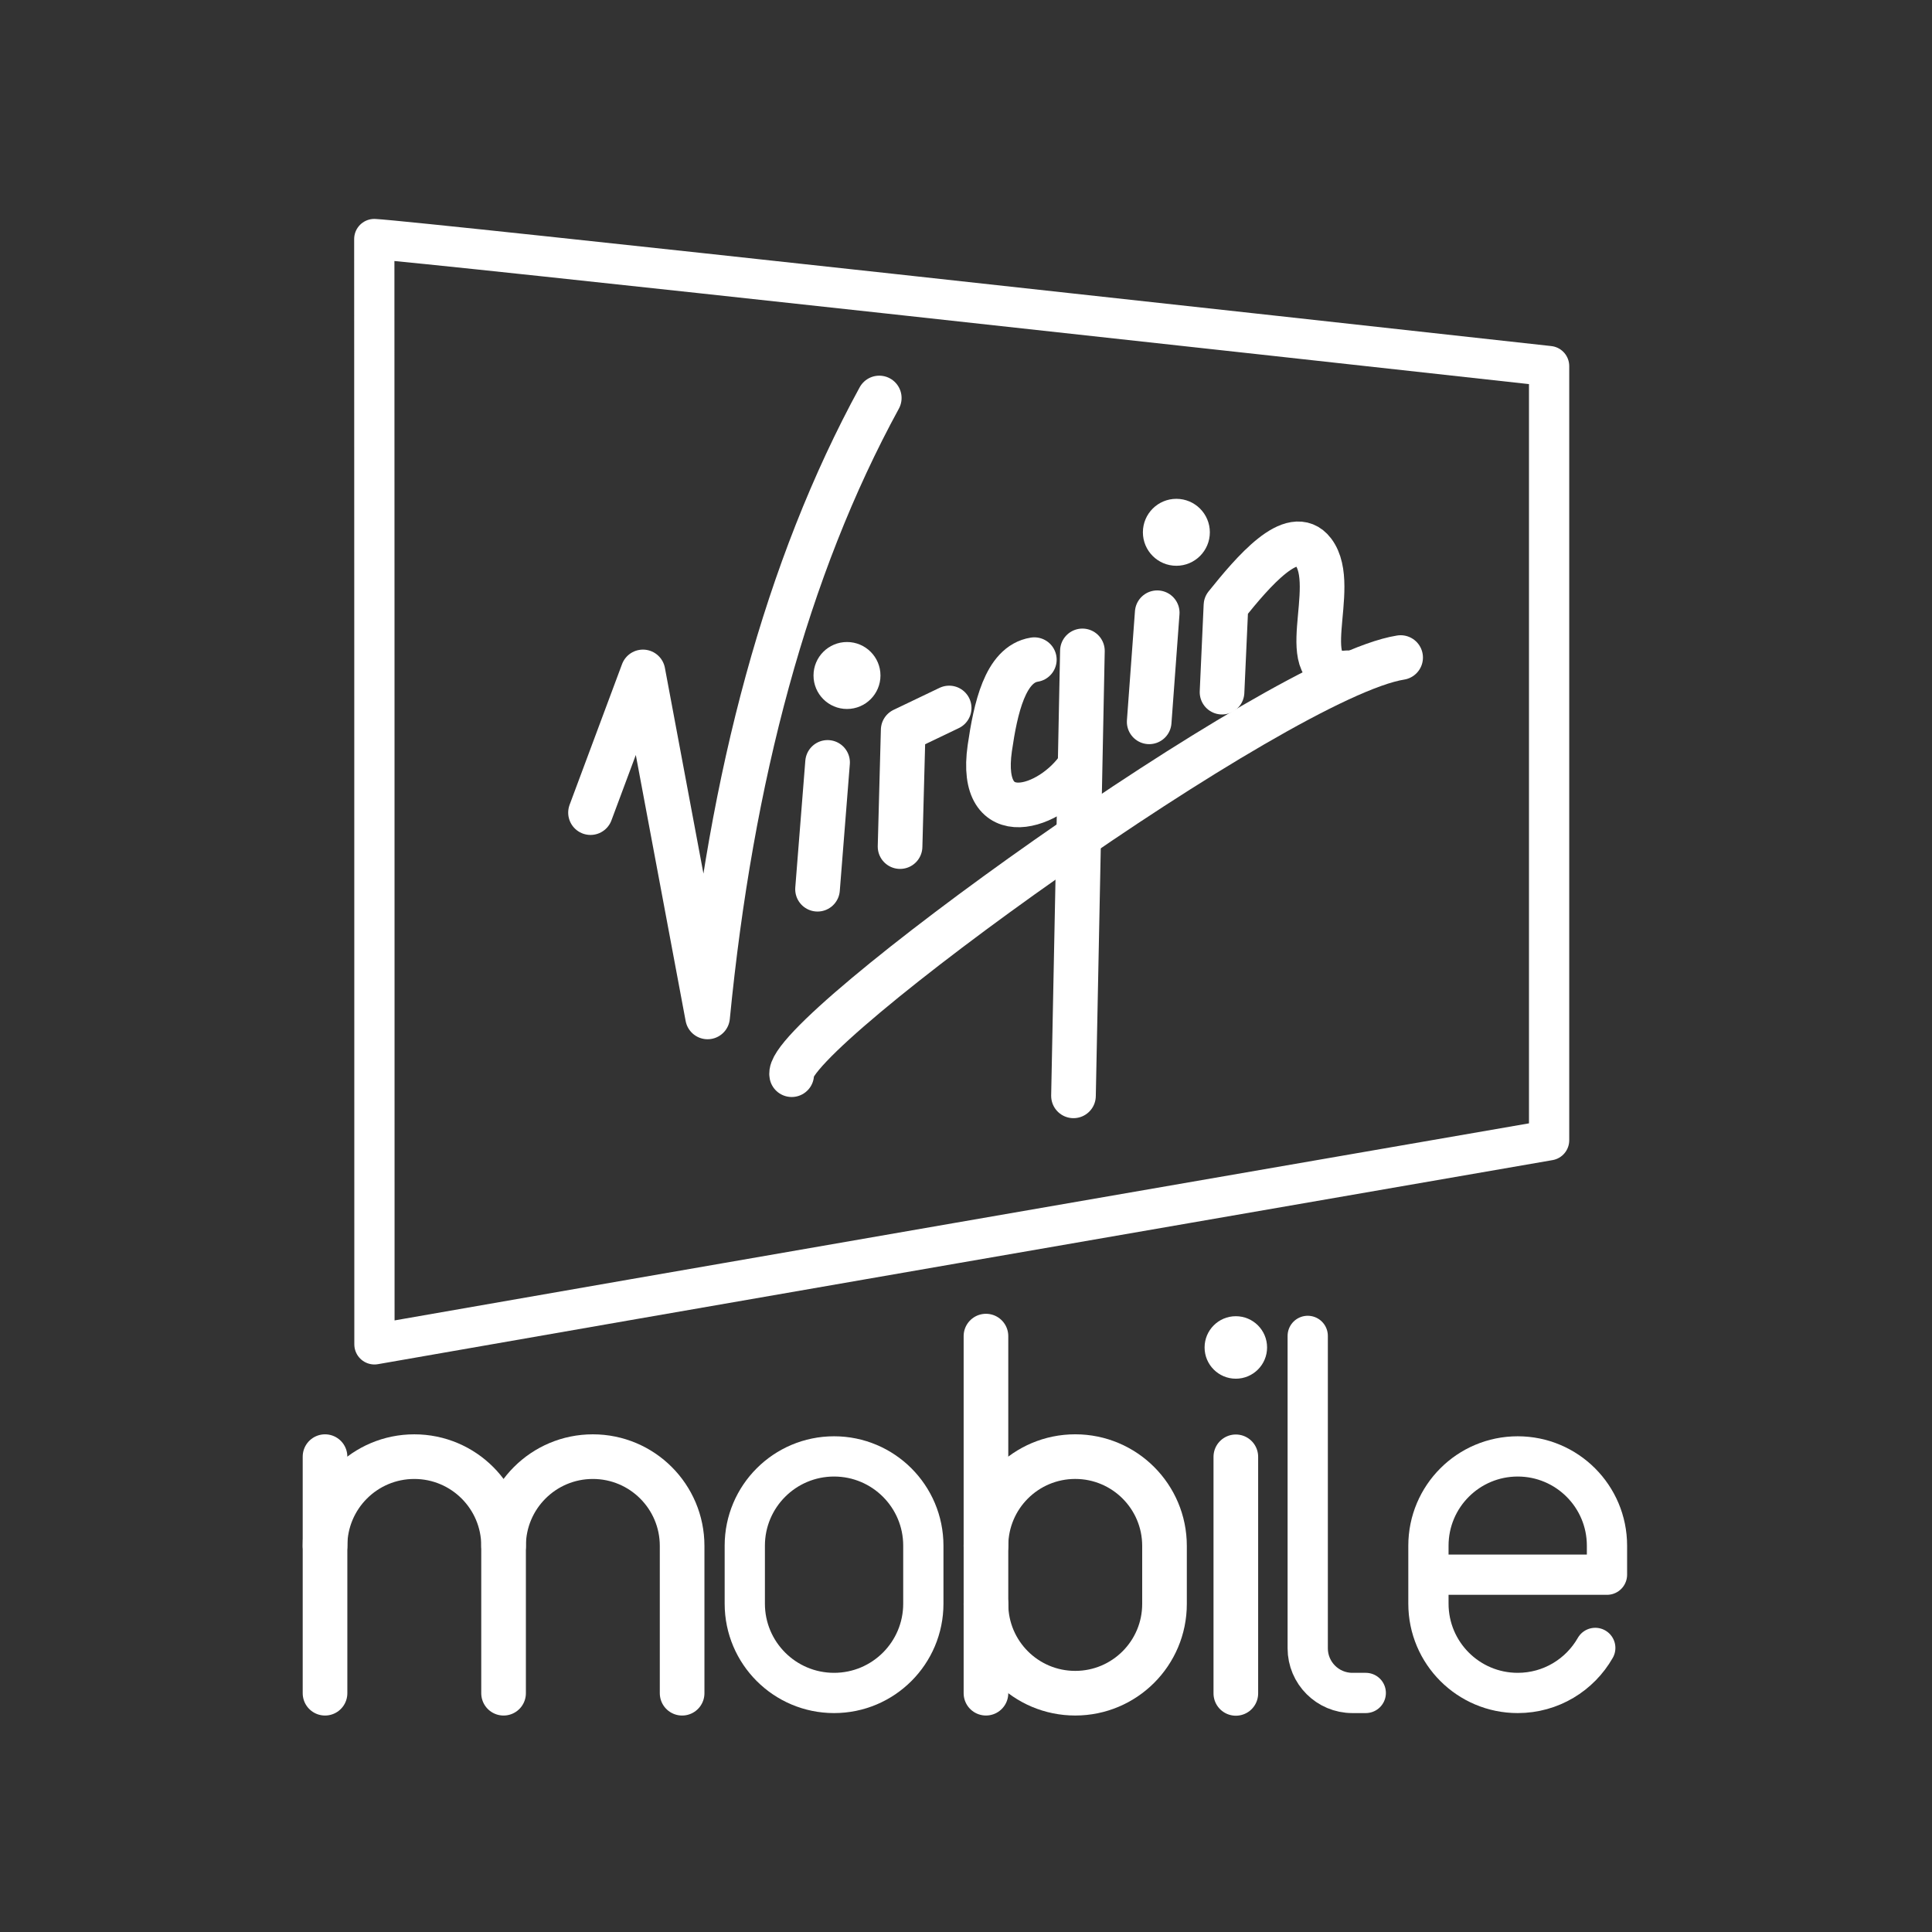 <?xml version="1.0" encoding="UTF-8" standalone="no"?>
<svg
   id="a"
   viewBox="0 0 48 48"
   version="1.1"
   sodipodi:docname="virgin_mobile.svg"
   xml:space="preserve"
   inkscape:version="1.4.2 (ebf0e940d0, 2025-05-08)"
   xmlns:inkscape="http://www.inkscape.org/namespaces/inkscape"
   xmlns:sodipodi="http://sodipodi.sourceforge.net/DTD/sodipodi-0.dtd"
   xmlns="http://www.w3.org/2000/svg"
   xmlns:svg="http://www.w3.org/2000/svg"><rect x="0" y="0" width="48" height="48" fill="#333333" stroke="none"/><sodipodi:namedview
     id="namedview1"
     pagecolor="#505050"
     bordercolor="#eeeeee"
     borderopacity="1"
     inkscape:showpageshadow="0"
     inkscape:pageopacity="0"
     inkscape:pagecheckerboard="0"
     inkscape:deskcolor="#505050"
     showguides="true"
     inkscape:zoom="22.627417"
     inkscape:cx="19.578019"
     inkscape:cy="30.029941"
     inkscape:window-width="1895"
     inkscape:window-height="1135"
     inkscape:window-x="12"
     inkscape:window-y="52"
     inkscape:window-maximized="0"
     inkscape:current-layer="a" /><defs
     id="defs1"><style
       id="style1">.n{fill:none;stroke:#fff;stroke-linecap:round;stroke-linejoin:round;}.o{fill:#fff;stroke-width:0px;}</style><style
       id="style1-3">.q{fill:#fff;}.r,.s{fill:none;stroke:#fff;stroke-linecap:round;stroke-linejoin:round;}.s{stroke-width:1px;}</style><style
       id="style1-7">
      .cls-1 {
        fill: none;
        stroke: #fff;
        stroke-linecap: round;
        stroke-linejoin: round;
      }
    </style><style
       id="style1-75">
      .cls-1 {
        fill: none;
        stroke: #fff;
        stroke-linecap: round;
        stroke-linejoin: round;
      }
    </style></defs><g
     id="b"
     transform="matrix(1.109,0,0,1.109,-3.734,-10.042)"
     style="stroke-width:1;stroke-dasharray:none"><path
       id="d"
       class="n"
       d="m 16.596,27.26 1.175,-3.152 1.448,7.729 c 0.527,-5.386 1.765,-10.054 3.846,-13.866"
       style="stroke-width:1;stroke-dasharray:none" /><path
       id="e"
       class="n"
       d="m 21.907,26.135 -0.225,2.841"
       style="stroke-width:1;stroke-dasharray:none" /><path
       id="f"
       class="n"
       d="m 23.531,28.021 0.07,-2.612 1.03,-0.493"
       style="stroke-width:1;stroke-dasharray:none" /><path
       id="g"
       class="n"
       d="m 26.539,23.833 c -0.654,0.103 -0.868,1.09 -0.998,1.983 -0.27,1.887 1.373,1.366 2.011,0.411"
       style="stroke-width:1;stroke-dasharray:none" /><path
       id="h"
       class="n"
       d="M 27.616,23.637 27.416,33.605"
       style="stroke-width:1;stroke-dasharray:none" /><path
       id="i"
       class="n"
       d="M 29.292,22.782 29.112,25.226"
       style="stroke-width:1;stroke-dasharray:none" /><path
       id="j"
       class="n"
       d="m 30.744,24.561 0.088,-1.943 c 0.605,-0.753 1.494,-1.804 1.956,-1.2 0.608,0.794 -0.504,2.839 0.766,2.709"
       style="stroke-width:1;stroke-dasharray:none" /><path
       id="k"
       class="n"
       d="m 34.745,23.786 c -2.734,0.432 -13.83,8.438 -13.642,9.345"
       style="stroke-width:1;stroke-dasharray:none" /><circle
       id="l"
       class="o"
       cx="22.342"
       cy="24.188"
       r="0.75"
       style="stroke-width:1;stroke-dasharray:none" /><circle
       id="m"
       class="o"
       cx="29.721"
       cy="20.98"
       r="0.75"
       style="stroke-width:1;stroke-dasharray:none" /></g><path
     d="m 9.299,5.939 c 6.4e-6,0.015 0.006,18.439 0.004,27.461 6.846,-1.199 21.977,-3.822 29.184,-5.07 V 9.095 C 32.603,8.445 10.406,5.999 9.299,5.939 Z"
     style="fill:none;stroke:#ffffff;stroke-width:1;stroke-linecap:round;stroke-linejoin:round;stroke-dasharray:none;paint-order:markers stroke fill"
     id="path5" /><g
     id="g20"
     transform="matrix(1.109,0,0,1.109,-2.731,3.359)"
     style="display:inline;stroke-width:1;stroke-dasharray:none"><path
       class="r"
       d="m 9.744,31.604 c 0,-1.105 0.895,-2 2,-2 h 10e-6 c 1.105,0 2,0.895 2,2 v 3.3"
       id="path6"
       style="stroke-width:1;stroke-dasharray:none" /><line
       class="r"
       x1="9.744"
       y1="29.604"
       x2="9.744"
       y2="34.904"
       id="line16"
       style="stroke-width:1;stroke-dasharray:none" /><path
       class="r"
       d="m 13.744,31.604 c 0,-1.105 0.895,-2 2,-2 h 10e-6 c 1.105,0 2,0.895 2,2 v 3.3"
       id="path20"
       style="stroke-width:1;stroke-dasharray:none" /></g><path
     class="r"
     d="m 18.504,38.402 c 0,-1.225 0.993,-2.218 2.218,-2.218 1.225,0 2.218,0.993 2.218,2.218 v 1.441 c 0,1.225 -0.993,2.218 -2.218,2.218 -1.225,0 -2.218,-0.993 -2.218,-2.218 z"
     id="path21"
     style="display:inline;stroke-width:1;stroke-dasharray:none" /><g
     id="g29"
     transform="matrix(1.109,0,0,1.109,-1.641,1.684)"
     style="display:inline;stroke-width:1;stroke-dasharray:none"><path
       class="r"
       d="m 23.568,33.114 c 0,-1.105 0.895,-2 2,-2 h 4e-6 c 1.105,0 2,0.895 2,2 v 1.3 c 0,1.105 -0.895,2 -2,2 h -4e-6 c -1.105,0 -2,-0.895 -2,-2"
       id="path22"
       style="stroke-width:1;stroke-dasharray:none" /><line
       class="r"
       x1="23.568"
       y1="36.414"
       x2="23.568"
       y2="28.414"
       id="line29"
       style="stroke-width:1;stroke-dasharray:none" /></g><g
     id="g30"
     transform="matrix(1.109,0,0,1.109,-157.642,-29.625)"
     style="display:inline;stroke-width:1;stroke-dasharray:none"><circle
       class="q"
       cx="169.834"
       cy="56.9"
       r="0.7"
       id="circle29"
       style="stroke-width:1;stroke-dasharray:none" /><line
       class="r"
       x1="169.834"
       y1="59.35"
       x2="169.834"
       y2="64.65"
       id="line30"
       style="stroke-width:1;stroke-dasharray:none" /></g><path
     class="r"
     d="m 32.49,33.19 v 7.762 c 0,0.612 0.497,1.109 1.109,1.109 h 0.333"
     id="path30"
     style="display:inline;stroke-width:1;stroke-dasharray:none" /><path
     class="r"
     d="m 39.634,40.942 c -0.382,0.669 -1.102,1.119 -1.927,1.119 h -1.2e-5 c -1.225,0 -2.218,-0.993 -2.218,-2.218 v -1.441 c 0,-1.225 0.993,-2.218 2.218,-2.218 h 1.2e-5 c 1.225,0 2.218,0.993 2.218,2.218 v 0.721 c 0,0 -4.436,0 -4.436,0"
     id="path34"
     style="display:inline;stroke-width:1;stroke-dasharray:none" /></svg>

